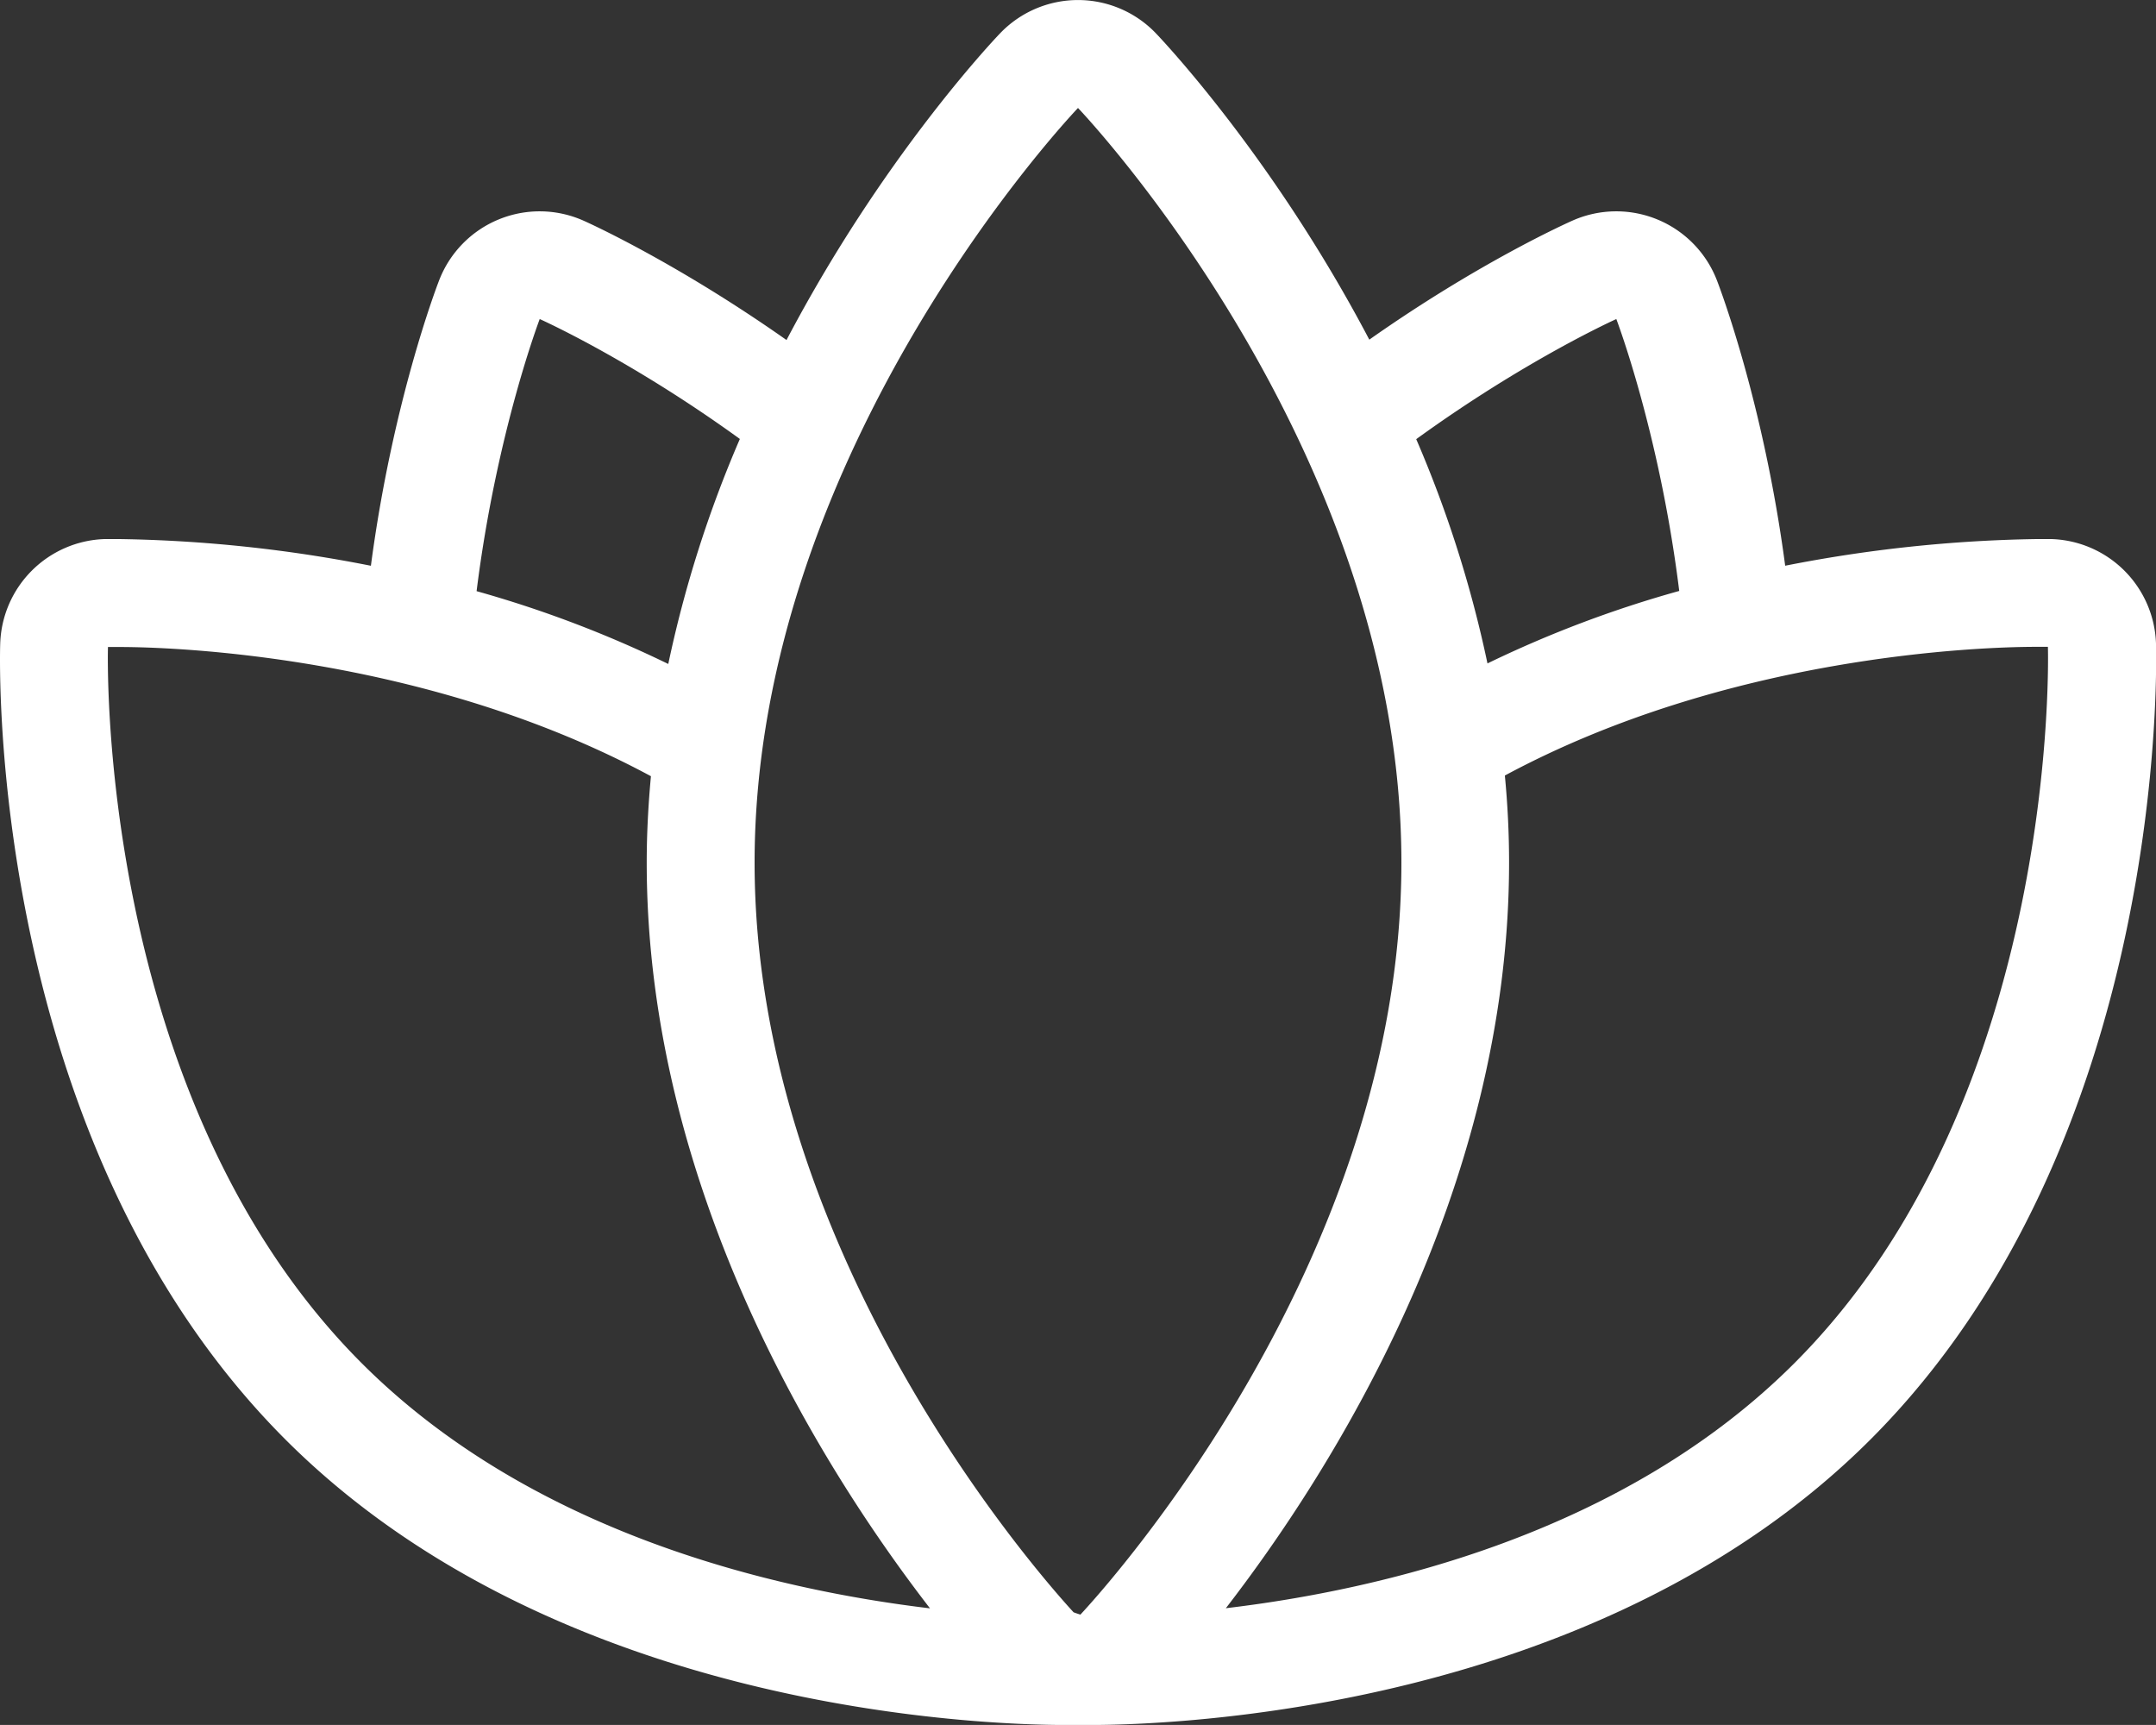 <svg xmlns="http://www.w3.org/2000/svg" viewBox="0 0 512 409.58"><rect x="0" y="0" width="512" height="409.58" fill="#333333" stroke="none"/><defs><style>.cls-1{fill:#fff;}</style></defs><g id="Warstwa_2" data-name="Warstwa 2"><g id="Layer_1" data-name="Layer 1"><path class="cls-1" d="M512,152.82A25.67,25.67,0,0,0,487.16,128l-3.55,0a332.86,332.86,0,0,0-59.67,6.33c-5.09-38.4-15.39-65.66-16.24-67.84a25.63,25.63,0,0,0-34.17-14.15c-1.87.83-22.55,10.15-48.35,28.31-22.6-43-48.76-70.73-50.68-72.74a25.61,25.61,0,0,0-37,0c-1.92,2-28.11,29.78-50.72,72.83-25.74-18.11-46.44-27.57-48.31-28.39a25.59,25.59,0,0,0-34.16,14.15c-.85,2.17-11.15,29.43-16.23,67.84A332.13,332.13,0,0,0,28.4,128l-3.56,0A25.66,25.66,0,0,0,.05,152.82c-.16,4.79-2.88,118.35,67.74,189,64.53,64.52,165.77,67.78,185.42,67.78l2.62,0c.06,0,.11,0,.16,0l.15,0,2.63,0c19.64,0,120.89-3.26,185.41-67.78C514.83,271.17,512.11,157.62,512,152.82ZM383.84,75.76s10.26,26.86,14.94,64.56a270,270,0,0,0-45.54,17.21,280,280,0,0,0-16.92-53.25C362.47,85.33,383.84,75.76,383.84,75.76Zm-255.67,0s21.37,9.52,47.53,28.47a280.93,280.93,0,0,0-17,53.43,271.22,271.22,0,0,0-45.52-17.29C117.9,102.65,128.17,75.76,128.17,75.76ZM85.91,323.7C22.3,260.09,25.64,153.63,25.64,153.63s1,0,2.75,0c13.42,0,73.2,2.13,126.19,30.68-.62,6.73-1,13.57-1,20.51,0,78.81,42.77,145.38,67.27,177.08C184.17,377.51,126.4,364.19,85.91,323.7Zm170.66,59.69c-.5-.16-1-.32-1.62-.55-9-9.82-75.75-85.76-75.75-178,0-99,76.8-179.2,76.8-179.2s76.8,80.23,76.8,179.2C332.8,299.76,262.28,377.26,256.57,383.39ZM426.11,323.7c-40.49,40.49-98.26,53.81-135,58.17,24.49-31.7,67.26-98.27,67.26-177.08,0-7-.35-13.86-1-20.64,53-28.52,112.8-30.56,126.2-30.56,1.79,0,2.76,0,2.76,0S489.71,260.09,426.11,323.7Z"/></g></g></svg>